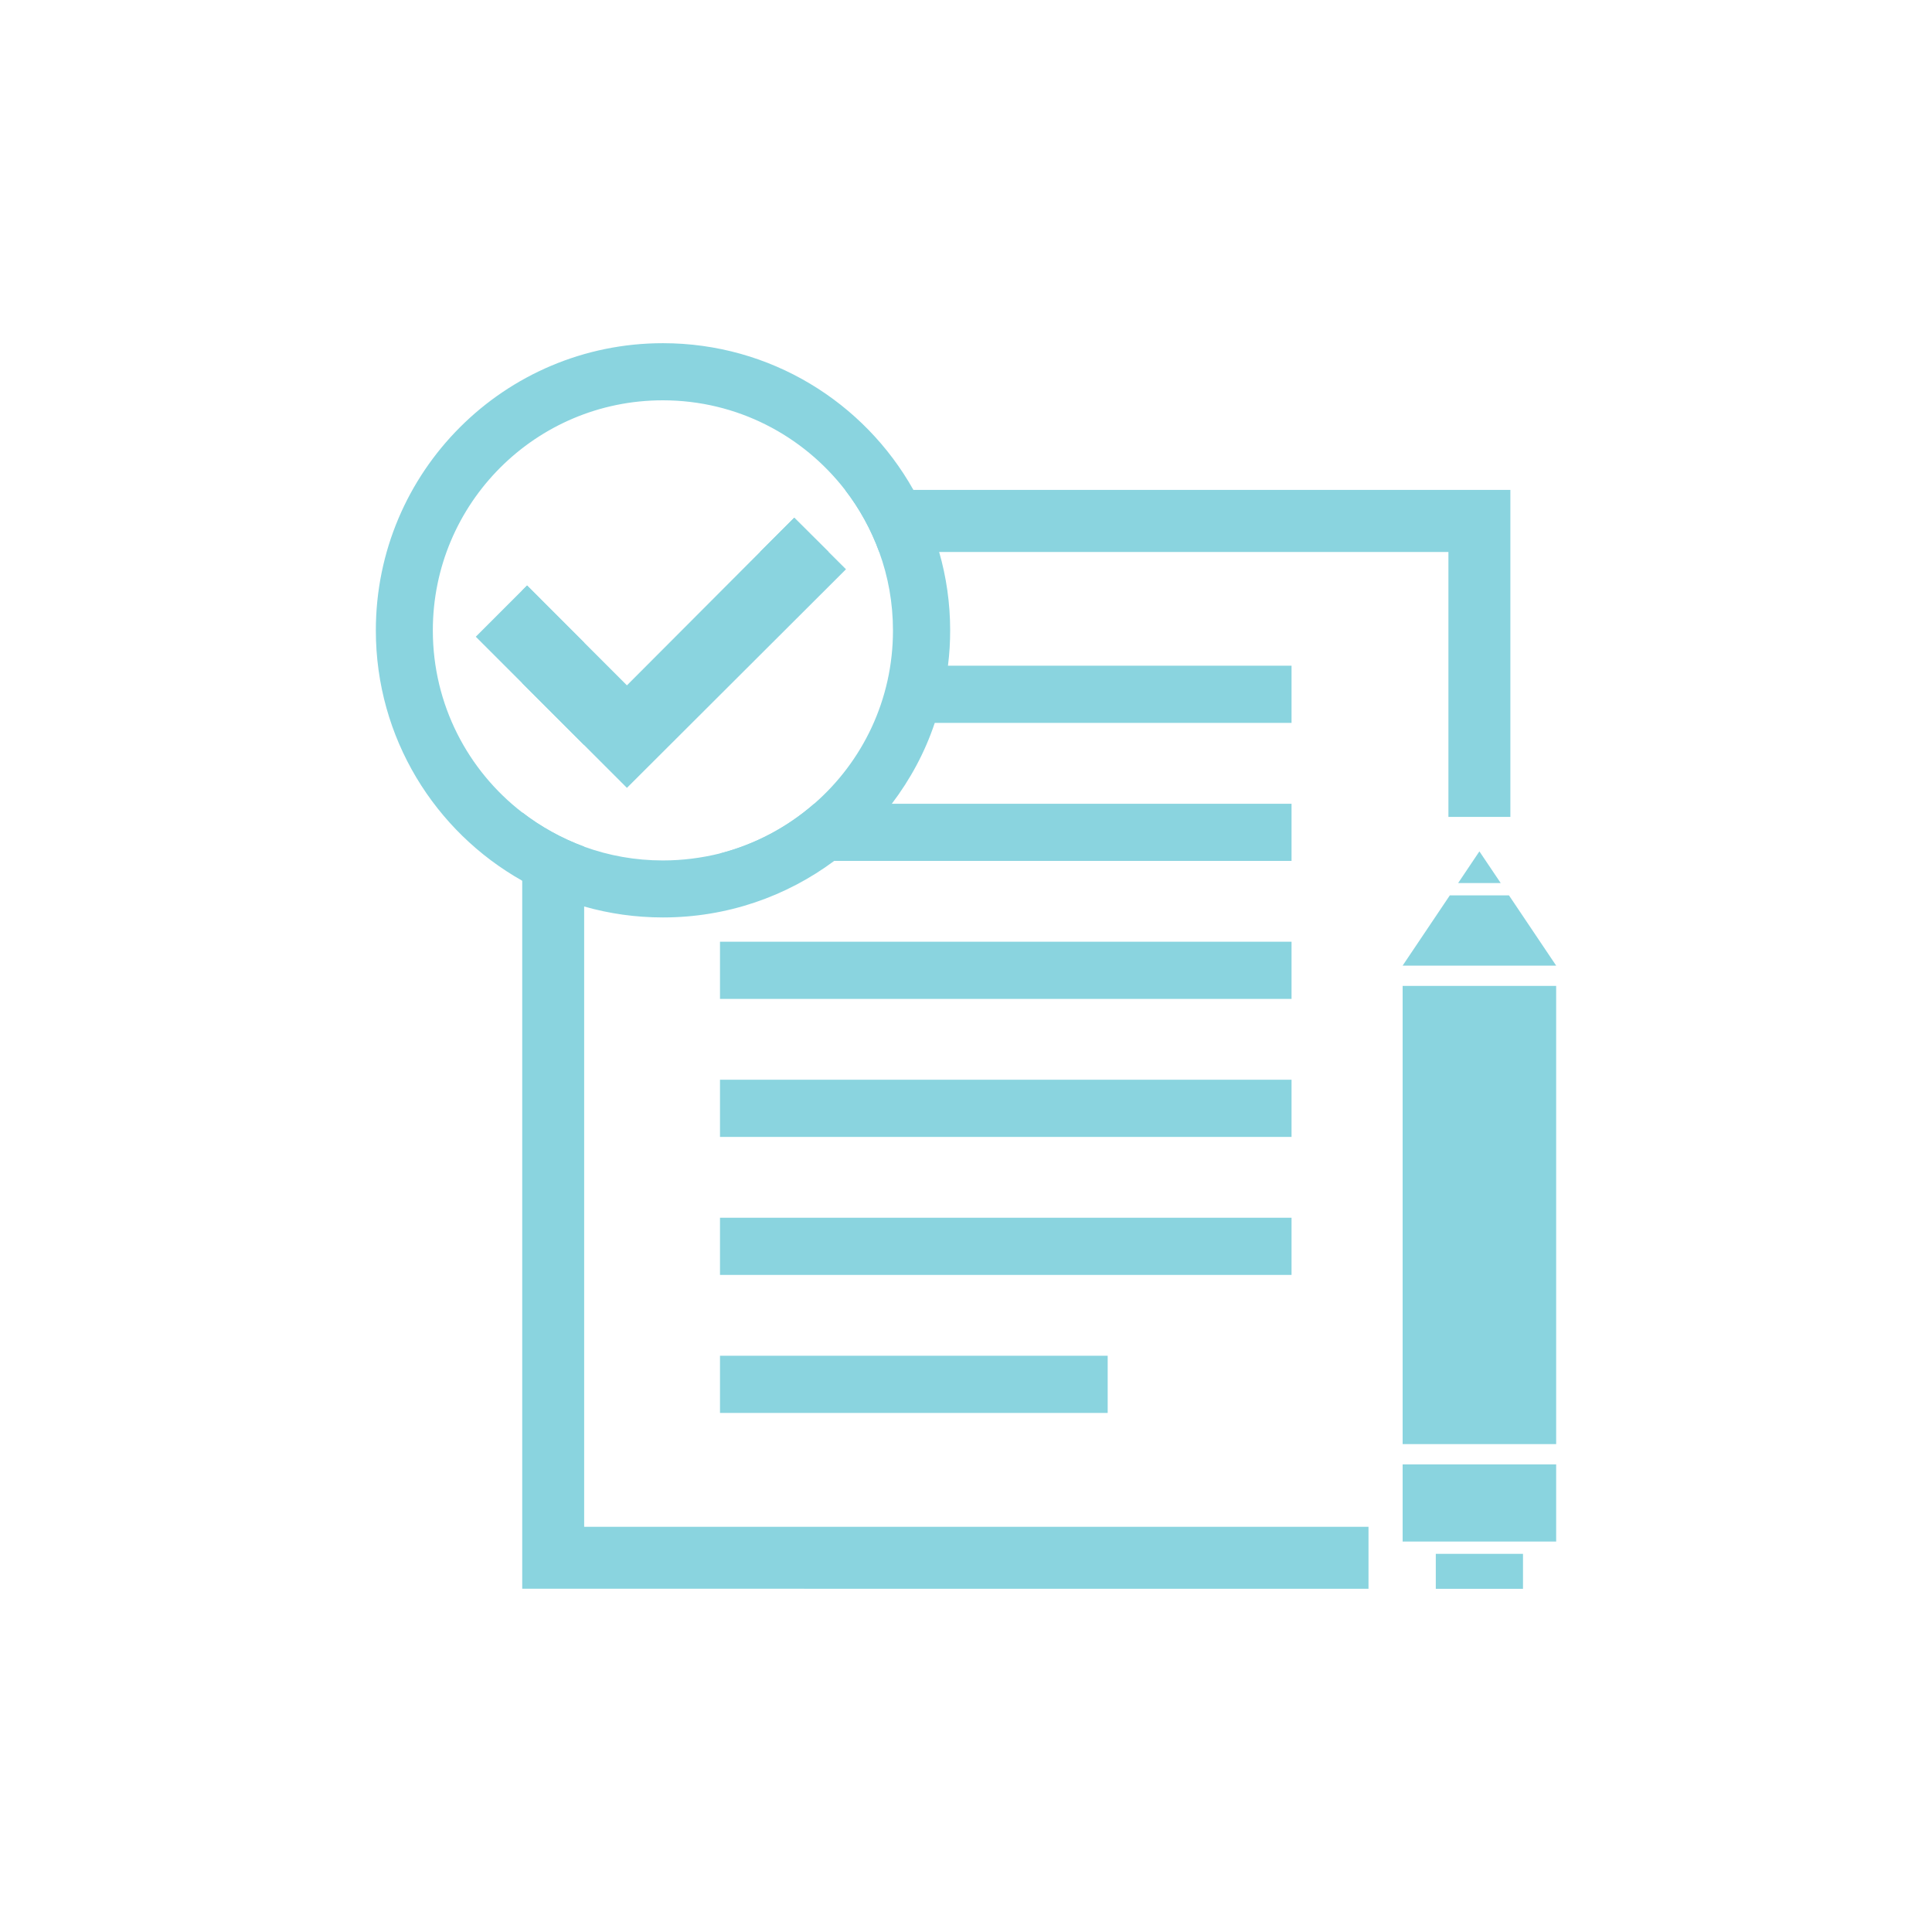 <?xml version="1.0" encoding="utf-8"?>
<!-- Generator: Adobe Illustrator 26.2.1, SVG Export Plug-In . SVG Version: 6.00 Build 0)  -->
<svg version="1.1" id="Layer_1" xmlns="http://www.w3.org/2000/svg" xmlns:xlink="http://www.w3.org/1999/xlink" x="0px" y="0px"
	 viewBox="0 0 300 300" style="enable-background:new 0 0 300 300;" xml:space="preserve">
<style type="text/css">
	.st0{fill:#1A3955;}
	.st1{fill:#FFFFFF;}
	.st2{fill:#8AD4DF;}
	.st3{fill:#1A3A54;}
	.st4{fill:#F37067;}
	.st5{fill:#193954;}
</style>
<g>
	<g>
		<rect x="217.8" y="153.09" class="st2" width="23.84" height="71.15"/>
		<polygon class="st2" points="217.8,149.94 241.64,149.94 234.31,139.03 225.13,139.03 		"/>
		<polygon class="st2" points="226.42,137.12 233.03,137.12 229.72,132.2 		"/>
		<polygon class="st2" points="128.67,85.71 118.01,85.71 123.33,80.39 		"/>
		<polygon class="st2" points="90.7,115.69 81.09,106.08 81.09,91.66 81.84,90.91 90.7,99.78 		"/>
		<path class="st2" d="M212.5,237.08v9.62H81.09V126.15c2.89,2.23,6.11,4.02,9.62,5.32v105.61H212.5z"/>
		<path class="st2" d="M234.53,76.07v50.78h-9.62V85.71h-88.38c-1.27-3.5-3.07-6.75-5.3-9.64H234.53z"/>
		<rect x="222.95" y="241.28" class="st2" width="13.54" height="5.43"/>
		<g>
			<rect x="111.8" y="189.09" class="st2" width="88.75" height="8.88"/>
			<rect x="111.8" y="210.52" class="st2" width="60.2" height="8.88"/>
			<rect x="111.8" y="167.66" class="st2" width="88.75" height="8.88"/>
			<rect x="111.8" y="146.23" class="st2" width="88.75" height="8.88"/>
			<path class="st2" d="M200.55,124.81v8.87H111.8v-1.16c5.48-1.41,10.48-4.09,14.62-7.71H200.55z"/>
			<rect x="140.35" y="103.37" class="st2" width="60.2" height="8.88"/>
		</g>
		<rect x="217.8" y="227.39" class="st2" width="23.84" height="11.98"/>
	</g>
	<g>
		<path class="st2" d="M128.67,85.71h-10.66l-20.66,20.71l-6.64-6.64v15.91l6.64,6.64l34.01-33.94L128.67,85.71z M128.67,85.71
			h-10.66l-20.66,20.71l-6.64-6.64v15.91l6.64,6.64l34.01-33.94L128.67,85.71z M73.88,98.87l7.21,7.21V91.66L73.88,98.87z
			 M128.67,85.71l-5.34-5.32l-5.32,5.32l-20.66,20.71l-15.5-15.5l-0.75,0.75l-7.21,7.21l23.46,23.46l34.01-33.94L128.67,85.71z
			 M145.83,85.71c-0.93-3.39-2.3-6.61-4-9.64c-7.62-13.59-22.19-22.78-38.89-22.78c-24.62,0-44.58,19.96-44.58,44.6
			c0,16.69,9.16,31.23,22.73,38.87c3,1.7,6.23,3.05,9.62,4c3.89,1.11,7.98,1.7,12.23,1.7c9.98,0,19.19-3.27,26.62-8.8
			c3.39-2.52,6.41-5.52,8.93-8.87c2.86-3.77,5.14-7.98,6.66-12.55c0.98-2.84,1.68-5.82,2.05-8.89c0.23-1.8,0.34-3.61,0.34-5.48
			C147.54,93.66,146.94,89.57,145.83,85.71z M126.42,124.81c-4.14,3.61-9.14,6.3-14.62,7.71c-2.84,0.7-5.8,1.09-8.87,1.09
			c-4.3,0-8.41-0.75-12.23-2.14c-3.5-1.3-6.73-3.09-9.62-5.32c-8.43-6.52-13.87-16.75-13.87-28.26c0-19.73,15.98-35.73,35.71-35.73
			c11.53,0,21.75,5.46,28.3,13.91c2.23,2.89,4.02,6.14,5.3,9.64c1.39,3.8,2.14,7.91,2.14,12.18
			C138.67,108.65,133.92,118.28,126.42,124.81z M123.33,80.39l-5.32,5.32l-20.66,20.71l-15.5-15.5l-0.75,0.75l-7.21,7.21
			l23.46,23.46l34.01-33.94l-2.68-2.68L123.33,80.39z M128.67,85.71l-5.34-5.32l-5.32,5.32l-20.66,20.71l-15.5-15.5l-0.75,0.75
			l-7.21,7.21l23.46,23.46l34.01-33.94L128.67,85.71z M128.67,85.71h-10.66l-20.66,20.71l-6.64-6.64v15.91l6.64,6.64l34.01-33.94
			L128.67,85.71z"/>
	</g>
</g>
</svg>
